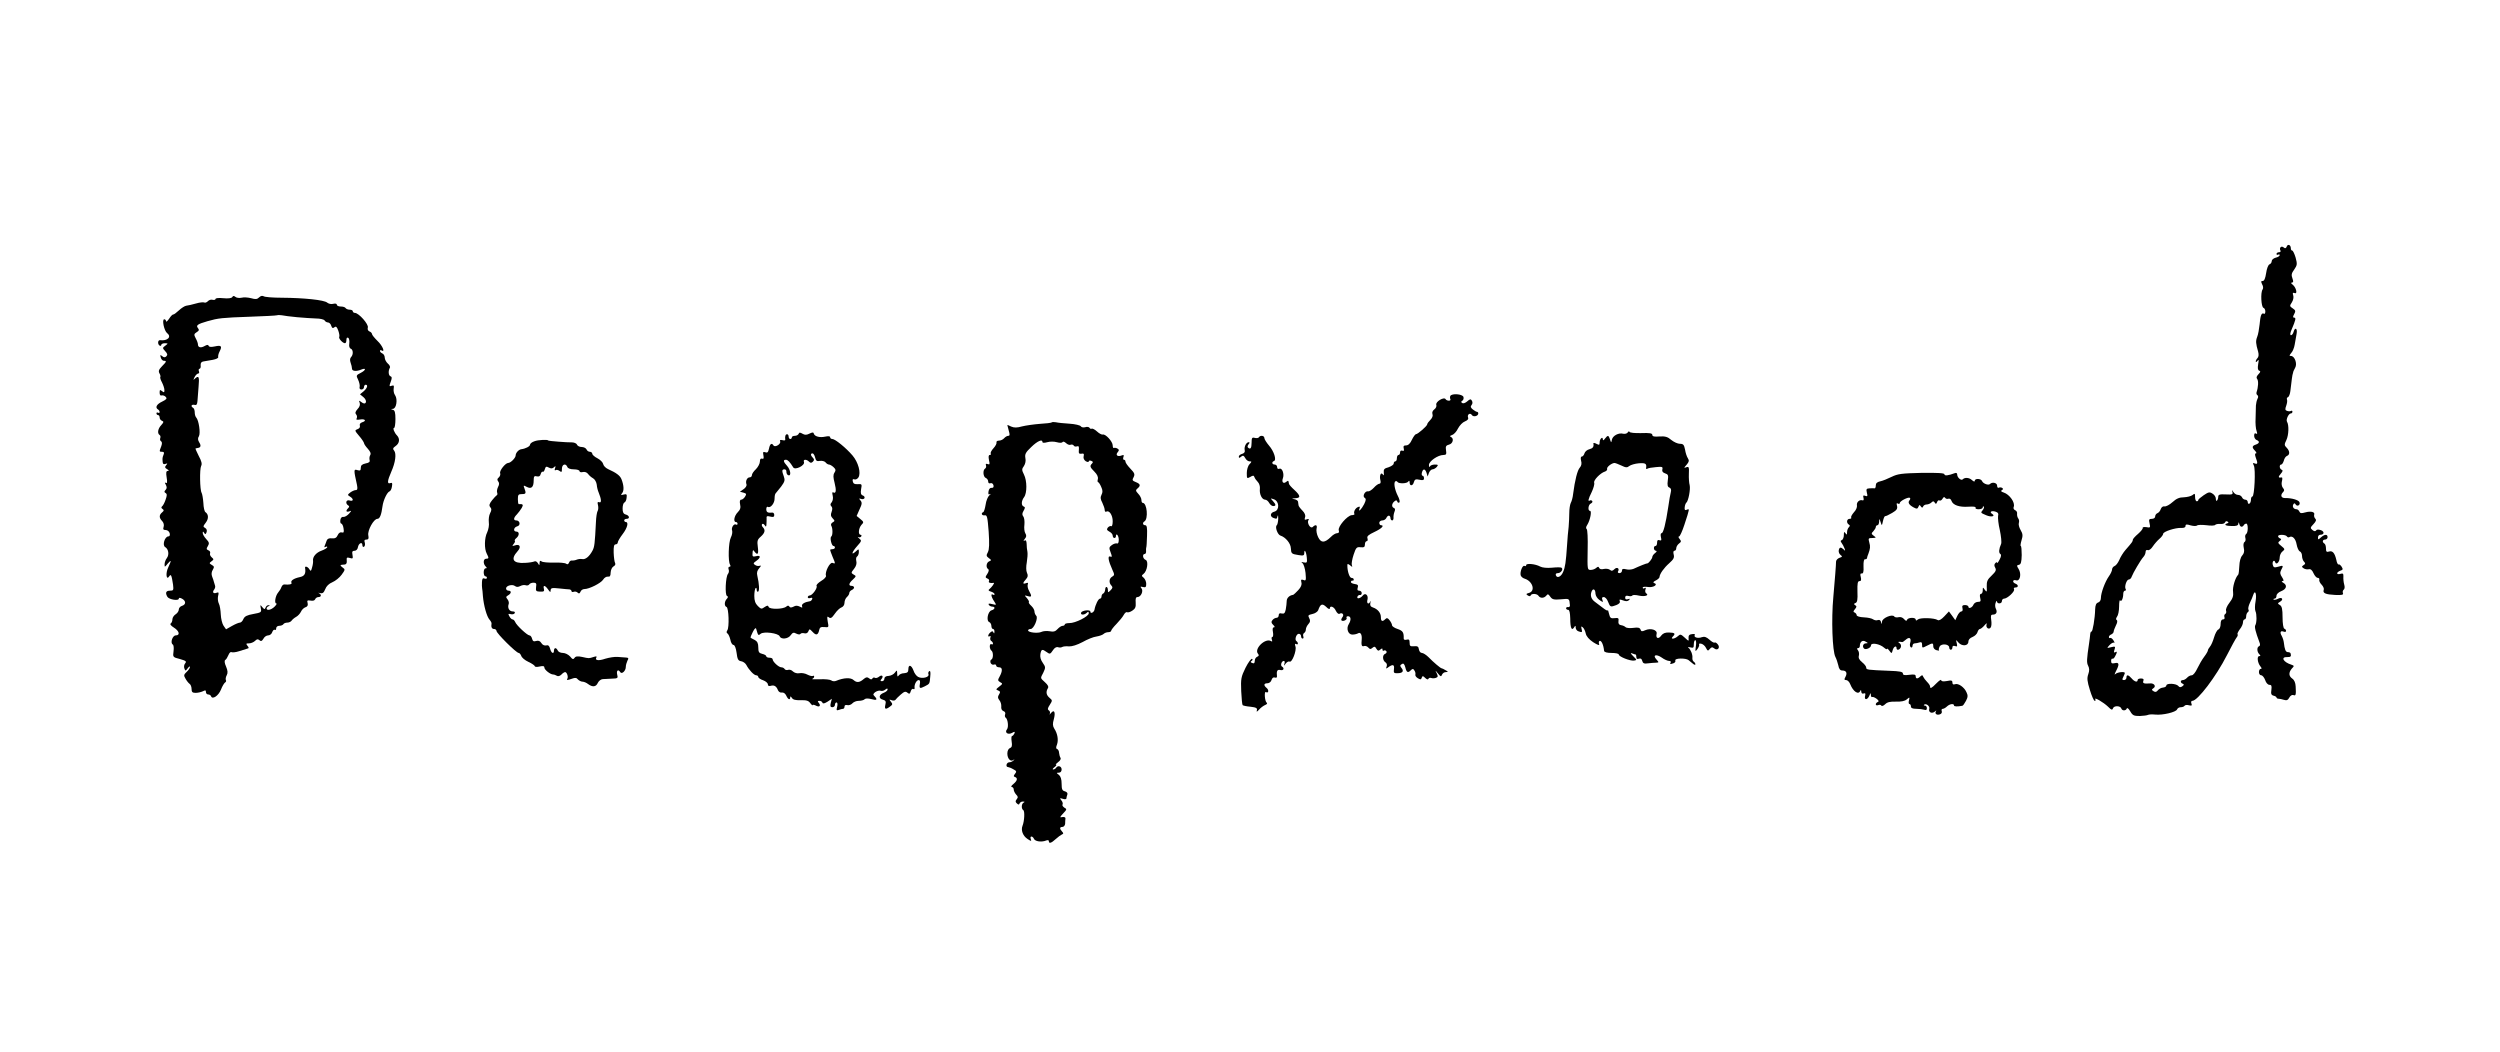 <?xml version="1.0" standalone="no"?>
<!DOCTYPE svg PUBLIC "-//W3C//DTD SVG 20010904//EN"
 "http://www.w3.org/TR/2001/REC-SVG-20010904/DTD/svg10.dtd">
<svg version="1.0" xmlns="http://www.w3.org/2000/svg"
 width="1566pt" height="659pt" viewBox="0 0 1566 659"
 preserveAspectRatio="xMidYMid meet">
<g transform="translate(0,659) scale(0.1,-0.1)"
fill="#000000" stroke="none">
<path d="M14324 5045 c-5 -11 -10 -13 -19 -5 -15 13 -30 -3 -20 -20 3 -5 -1
-10 -9 -10 -9 0 -16 -5 -16 -11 0 -5 5 -7 10 -4 6 3 10 2 10 -3 0 -6 -11 -13
-25 -16 -14 -4 -25 -13 -25 -22 0 -8 -6 -17 -14 -20 -8 -3 -17 -27 -21 -55 -5
-33 -12 -49 -21 -49 -12 0 -12 -4 -4 -21 7 -12 8 -25 3 -32 -14 -18 -9 -110 5
-115 7 -2 12 -13 12 -23 0 -11 -4 -18 -9 -14 -15 8 -22 -11 -27 -68 -3 -29 -9
-63 -15 -77 -10 -26 -9 -41 6 -93 5 -18 3 -33 -4 -40 -6 -6 -11 -16 -11 -21 0
-6 5 -4 11 4 8 11 9 6 4 -22 -4 -25 -2 -37 7 -40 9 -3 8 -9 -5 -22 -12 -13
-15 -22 -8 -30 9 -11 7 -51 -4 -83 -2 -7 0 -15 5 -18 6 -4 7 -13 1 -23 -5 -10
-9 -28 -10 -42 0 -14 -1 -50 -2 -80 -2 -30 1 -66 6 -79 6 -17 5 -22 -3 -17 -8
5 -12 0 -12 -14 0 -11 7 -23 15 -26 21 -8 19 -21 -5 -29 -24 -8 -25 -18 -4
-39 8 -9 11 -16 5 -16 -7 0 -7 -8 -1 -26 14 -36 12 -44 -6 -37 -13 5 -14 3 -6
-13 12 -22 4 -194 -9 -194 -5 0 -9 -9 -9 -19 0 -11 -4 -23 -10 -26 -5 -3 -10
1 -10 9 0 9 -7 16 -15 16 -9 0 -18 7 -21 15 -4 8 -14 15 -25 15 -10 0 -23 8
-29 18 -11 16 -11 16 -6 0 4 -15 -1 -17 -42 -15 -38 2 -47 -1 -47 -15 0 -9 -4
-20 -8 -24 -4 -4 -7 1 -7 12 0 11 -9 25 -21 32 -18 12 -25 10 -55 -10 -19 -13
-34 -26 -34 -30 0 -5 -4 -8 -10 -8 -5 0 -10 12 -10 26 0 23 -2 25 -16 13 -9
-7 -33 -13 -54 -14 -28 0 -47 -8 -71 -30 -19 -17 -41 -29 -51 -27 -9 2 -19 -5
-23 -17 -3 -10 -12 -22 -20 -25 -8 -3 -15 -12 -15 -21 0 -9 -9 -15 -21 -15
-17 0 -20 -4 -14 -29 6 -26 4 -28 -20 -23 -14 2 -25 0 -23 -5 2 -5 -12 -22
-29 -37 -18 -15 -33 -32 -33 -37 0 -11 -5 -17 -46 -64 -14 -16 -32 -45 -39
-63 -8 -18 -21 -35 -30 -38 -8 -3 -15 -13 -15 -21 0 -8 -9 -28 -20 -43 -24
-34 -50 -104 -50 -136 0 -13 -7 -25 -17 -28 -13 -4 -18 -17 -19 -43 -1 -56
-16 -143 -23 -139 -3 2 -7 -6 -8 -17 -1 -12 -4 -38 -7 -57 -15 -100 -16 -121
-6 -140 8 -16 9 -30 1 -53 -9 -25 -7 -44 10 -99 11 -37 25 -68 30 -68 6 0 8 4
4 9 -10 18 52 -19 79 -45 22 -22 27 -24 32 -10 7 17 46 16 52 -2 5 -16 29 -15
34 0 3 7 12 -1 22 -18 15 -26 23 -29 60 -29 23 1 46 4 51 7 6 3 26 4 45 2 47
-5 130 15 137 32 3 8 13 14 23 14 11 0 21 4 24 9 3 5 16 7 28 3 17 -4 20 -2
15 11 -4 10 -1 17 6 17 33 0 149 153 216 285 28 55 56 106 62 113 6 7 8 16 5
19 -3 3 4 17 14 31 11 13 20 33 20 43 0 11 5 19 10 19 6 0 10 9 10 19 0 11 5
23 10 26 6 4 8 11 4 17 -3 5 1 24 9 41 9 18 18 40 21 50 12 37 23 6 15 -39 -5
-25 -5 -53 -1 -62 9 -19 9 -73 -1 -89 -6 -9 2 -42 25 -103 7 -16 6 -26 -1 -28
-15 -5 -14 -35 1 -50 9 -9 9 -12 0 -12 -16 0 -11 -42 7 -64 9 -11 10 -16 2
-16 -6 0 -11 -9 -11 -20 0 -11 6 -20 14 -20 8 0 19 -14 25 -30 5 -17 17 -30
27 -30 13 0 15 -7 12 -31 -4 -25 -1 -33 14 -37 10 -2 18 -8 18 -11 0 -4 6 -8
13 -8 6 0 22 -3 34 -7 16 -5 25 -2 33 14 7 13 18 19 26 16 15 -6 17 1 14 54
-1 22 -8 40 -21 49 -23 16 -24 38 -3 63 16 16 15 18 -2 24 -52 16 -70 50 -26
48 21 -1 26 5 20 24 -2 4 -9 7 -17 7 -14 0 -20 17 -25 60 -1 11 -7 30 -13 41
-14 24 -8 35 13 27 8 -3 14 -1 14 5 0 6 -5 12 -11 14 -6 2 -11 32 -11 71 0 51
-4 70 -17 77 -15 9 -15 11 2 21 24 14 11 32 -14 18 -12 -6 -23 -8 -27 -5 -3 3
0 6 6 6 7 0 12 8 12 18 0 10 12 22 30 29 33 13 39 37 13 52 -11 6 -13 11 -5
11 9 0 8 6 -3 24 -13 19 -14 29 -6 45 16 29 14 31 -18 21 -24 -7 -30 -5 -34
11 -6 21 9 37 15 17 7 -20 28 2 28 29 0 14 8 32 18 39 16 13 15 15 -8 34 -21
17 -23 21 -10 31 11 8 12 12 3 16 -7 2 -13 9 -13 14 0 12 47 11 55 -1 4 -6 10
-8 15 -5 19 12 40 -9 46 -45 4 -22 13 -41 20 -44 8 -3 14 -16 14 -29 0 -13 6
-29 12 -35 10 -10 10 -15 -2 -22 -13 -9 -13 -11 0 -20 8 -6 23 -8 32 -6 12 3
22 -6 30 -25 7 -16 19 -29 26 -29 8 0 12 -5 10 -12 -2 -6 4 -20 15 -31 10 -10
16 -25 13 -32 -8 -21 12 -29 72 -32 43 -2 53 1 48 12 -3 8 0 17 5 21 6 4 8 17
3 33 -4 14 -6 36 -5 49 1 19 -3 22 -19 17 -11 -3 -20 -2 -20 4 0 5 9 12 20 16
16 5 18 9 8 25 -7 10 -15 17 -19 14 -4 -2 -11 10 -14 28 -10 44 -24 60 -46 53
-15 -5 -19 -1 -19 19 0 14 -4 28 -10 31 -15 9 -12 25 5 25 8 0 15 7 15 15 0
20 -19 19 -42 -2 -17 -15 -18 -15 -18 0 0 10 6 17 14 17 26 0 28 20 4 29 -15
5 -25 5 -30 -2 -4 -7 -12 -6 -23 3 -14 12 -14 15 7 37 16 17 19 26 11 34 -6 6
-9 17 -7 24 7 18 -20 25 -56 15 -24 -7 -32 -6 -37 6 -3 7 -11 14 -18 14 -18 0
-28 17 -19 31 5 8 9 8 14 -1 10 -16 31 -4 24 14 -5 14 -50 27 -91 26 -25 0
-30 19 -11 38 8 8 8 15 -2 26 -7 9 -10 26 -6 41 4 14 3 25 -1 24 -22 -4 -24 3
-7 22 14 16 15 23 7 26 -15 5 -17 33 -3 33 5 0 12 11 16 24 3 14 12 27 20 30
19 7 18 31 -2 51 -15 15 -16 20 -2 48 15 32 17 94 4 115 -8 13 10 52 24 52 6
0 10 5 10 11 0 5 -4 8 -9 5 -5 -4 -16 -3 -25 0 -12 4 -13 11 -5 32 5 14 8 31
5 38 -3 7 0 14 6 16 6 2 13 20 15 38 9 78 12 95 13 100 1 3 3 10 4 15 0 6 7
20 13 31 15 25 -3 74 -26 74 -12 0 -11 3 1 18 9 9 19 33 22 52 3 19 9 50 12
68 7 35 -10 46 -19 12 -3 -11 -10 -20 -16 -20 -7 0 -6 13 5 38 24 56 28 72 15
72 -9 0 -9 6 0 22 10 19 9 24 -9 36 -20 13 -20 16 -6 37 9 14 13 33 9 44 -5
16 -3 19 9 15 20 -8 9 36 -13 53 -10 8 -12 12 -4 13 9 0 10 7 3 26 -8 21 -6
32 11 55 19 28 20 34 9 75 -7 24 -17 44 -21 44 -5 0 -9 6 -9 14 0 22 -19 30
-26 11z m-372 -1733 c-25 -8 -11 -17 28 -17 29 -1 40 3 41 15 1 11 2 11 6 -2
5 -20 18 -23 28 -8 3 6 10 10 16 10 12 0 12 -57 -1 -65 -6 -4 -8 -15 -5 -25 3
-10 1 -21 -5 -25 -7 -4 -9 -19 -5 -37 5 -20 2 -35 -10 -48 -10 -11 -17 -37
-18 -67 -1 -26 -4 -50 -7 -53 -18 -17 -37 -80 -32 -108 3 -24 -2 -41 -23 -68
-15 -19 -24 -41 -21 -49 3 -8 1 -17 -5 -21 -6 -3 -8 -12 -5 -20 3 -8 -1 -14
-9 -14 -10 0 -15 -10 -15 -29 0 -16 -6 -31 -14 -34 -8 -3 -20 -25 -27 -49 -7
-24 -18 -50 -26 -59 -7 -8 -13 -19 -13 -24 0 -4 -10 -22 -23 -39 -13 -17 -32
-50 -43 -73 -11 -24 -26 -43 -35 -43 -9 0 -22 -7 -29 -15 -7 -8 -19 -15 -26
-15 -17 0 -18 -17 -1 -23 9 -4 8 -8 -3 -16 -11 -8 -18 -7 -25 2 -13 16 -75 19
-75 3 0 -6 -9 -12 -21 -13 -12 -1 -26 -9 -32 -17 -9 -11 -16 -13 -27 -6 -13 8
-13 11 -1 19 19 12 4 33 -22 30 -38 -3 -47 1 -41 16 4 10 0 15 -15 15 -12 0
-21 -4 -21 -10 0 -16 -19 -11 -37 10 -21 24 -33 26 -33 5 0 -8 -7 -15 -15 -15
-12 0 -13 4 -5 19 5 11 10 22 10 25 0 11 -46 6 -59 -6 -7 -8 -6 -1 3 17 23 43
21 58 -7 51 -18 -4 -23 -1 -23 14 0 10 4 16 8 14 4 -3 12 4 17 15 14 25 14 34
0 25 -8 -4 -9 1 -4 16 7 21 5 22 -21 16 -28 -7 -28 -7 -10 13 10 11 23 18 28
15 5 -3 4 3 -3 14 -7 12 -17 18 -21 16 -4 -3 -8 0 -8 6 0 6 7 13 15 16 8 4 15
11 15 18 0 6 7 23 14 38 9 17 11 30 5 34 -6 3 -5 11 2 21 7 8 13 37 13 64 0
27 3 44 7 38 7 -12 19 12 19 42 0 10 5 19 11 19 5 0 8 4 4 10 -9 15 6 60 20
60 7 0 15 8 18 18 8 22 55 103 73 123 8 8 14 23 14 32 0 10 6 14 14 11 7 -3
21 7 31 23 10 15 29 37 42 48 13 11 23 25 23 31 0 14 77 39 113 37 17 -1 27 3
27 12 0 11 7 12 32 4 18 -5 36 -5 40 -1 5 5 31 5 59 2 27 -4 52 -3 55 2 3 4
17 7 31 6 15 -2 28 3 31 10 2 7 9 9 15 5 8 -5 8 -8 -1 -11z"/>
<path d="M1455 4729 c-5 -7 -25 -10 -56 -7 -28 3 -49 1 -49 -5 0 -5 -8 -7 -18
-5 -10 3 -23 -1 -30 -9 -7 -7 -17 -11 -22 -8 -5 3 -29 1 -52 -6 -24 -7 -51
-13 -61 -14 -9 -1 -30 -14 -46 -29 -16 -15 -32 -27 -36 -26 -4 1 -16 -11 -26
-27 -10 -15 -19 -22 -19 -15 0 6 -5 12 -11 12 -16 0 -1 -72 18 -87 30 -23 2
-50 -44 -44 -15 2 -17 -25 -3 -34 6 -3 10 -1 10 4 0 6 10 11 23 11 21 -1 21
-1 3 -15 -19 -14 -19 -15 -1 -35 14 -15 16 -23 7 -32 -8 -8 -15 -8 -26 1 -12
10 -14 9 -9 -8 3 -12 12 -21 19 -21 19 0 18 -5 -11 -34 -20 -21 -24 -30 -16
-45 6 -10 8 -21 5 -23 -2 -3 2 -18 11 -34 8 -16 15 -37 15 -48 0 -15 -3 -16
-15 -6 -13 10 -15 9 -15 -10 0 -14 5 -20 13 -17 6 2 18 -1 25 -9 10 -11 5 -16
-23 -30 -34 -16 -45 -37 -25 -49 6 -3 10 -11 10 -16 0 -6 -4 -7 -10 -4 -5 3
-10 1 -10 -4 0 -6 5 -11 10 -11 6 0 10 -7 10 -15 0 -9 7 -18 15 -21 12 -5 11
-9 -5 -27 -21 -22 -26 -52 -10 -62 5 -3 7 -12 4 -19 -3 -8 -1 -17 5 -20 7 -5
7 -15 1 -32 -13 -33 -13 -34 6 -34 11 0 14 -5 9 -17 -8 -21 -8 -22 -6 -47 1
-12 6 -16 17 -12 14 5 15 4 5 -8 -10 -11 -8 -17 6 -25 12 -7 13 -10 4 -11 -10
0 -12 -10 -7 -41 5 -29 3 -38 -5 -34 -8 6 -8 2 0 -12 7 -14 7 -23 -2 -32 -9
-9 -9 -14 0 -19 10 -6 10 -15 0 -43 -6 -18 -16 -37 -22 -41 -6 -5 -5 -11 3
-16 10 -7 10 -11 -3 -22 -19 -16 -19 -34 1 -54 9 -10 13 -24 9 -36 -5 -15 -2
-20 13 -20 11 0 22 -9 25 -20 3 -12 0 -20 -8 -20 -23 0 -40 -56 -20 -67 21
-13 26 -48 10 -69 -8 -10 -14 -28 -14 -39 0 -19 1 -19 19 4 24 28 25 22 4 -23
-18 -36 -12 -85 6 -56 11 17 15 7 24 -52 4 -35 3 -38 -20 -38 -25 0 -30 -14
-15 -39 11 -17 71 -26 71 -11 0 7 7 7 20 0 26 -14 26 -37 0 -45 -11 -3 -20
-14 -20 -23 0 -10 -9 -23 -20 -30 -11 -7 -20 -21 -20 -31 0 -11 -5 -23 -11
-27 -6 -3 2 -14 20 -25 34 -21 41 -49 12 -49 -20 0 -36 -46 -19 -57 6 -3 8
-22 5 -43 -5 -36 -4 -37 40 -48 38 -11 43 -15 33 -27 -7 -8 -9 -23 -5 -32 6
-17 7 -17 21 1 8 11 14 15 14 8 0 -6 -9 -20 -21 -31 -18 -17 -19 -22 -7 -42 7
-13 19 -28 25 -32 7 -4 13 -19 13 -32 0 -20 5 -25 26 -25 14 0 34 5 45 10 15
8 19 7 19 -5 0 -8 6 -15 14 -15 8 0 16 -5 18 -11 8 -23 46 2 62 41 8 21 20 41
26 45 6 3 8 10 5 15 -3 5 -1 19 5 30 8 14 7 29 -4 55 -10 22 -11 37 -5 41 6 3
14 17 20 31 5 13 13 21 19 18 6 -3 27 -1 48 6 20 6 43 13 51 16 11 2 11 6 1
18 -10 13 -9 15 9 15 13 0 29 7 38 15 11 12 19 13 28 5 10 -9 16 -6 25 9 6 12
19 21 30 21 10 0 22 9 25 20 4 11 11 18 16 15 5 -4 9 1 9 9 0 9 8 16 19 16 11
0 23 5 26 10 3 6 15 10 25 10 10 0 23 6 27 13 4 6 17 17 28 23 11 6 24 20 30
32 5 12 18 25 28 28 13 4 17 12 14 26 -5 17 -2 19 18 16 14 -3 26 0 29 8 3 8
12 14 21 14 18 0 20 16 3 24 -7 3 -4 4 7 1 16 -4 23 2 32 24 7 19 23 35 45 44
19 8 45 29 58 47 23 32 23 33 5 46 -18 14 -17 16 15 18 9 1 14 10 12 24 -2 20
1 22 19 17 19 -6 21 -4 17 19 -4 20 -1 26 13 26 10 0 19 9 21 22 4 25 28 37
28 13 0 -9 5 -13 10 -10 6 4 8 15 5 26 -5 14 -2 19 10 19 13 0 16 6 12 27 -6
30 34 103 57 103 15 0 25 25 32 79 5 38 29 88 44 93 6 2 13 15 15 30 4 22 2
26 -10 22 -21 -8 -19 14 6 71 26 58 33 113 18 132 -10 11 -8 17 9 29 25 17 28
46 9 66 -17 17 -29 48 -18 48 4 0 8 25 8 55 0 41 -4 55 -16 58 -14 4 -14 5 0
6 22 1 31 60 14 85 -8 10 -11 29 -9 42 3 18 1 22 -11 18 -18 -7 -18 -4 -6 29
7 19 6 27 -3 30 -13 5 -15 34 -4 53 4 6 -2 18 -13 27 -10 9 -19 26 -19 37 0
11 -7 23 -15 26 -8 4 -15 10 -15 16 0 5 5 6 10 3 25 -16 6 30 -25 59 -19 19
-35 38 -35 44 0 5 -7 13 -16 16 -9 4 -13 13 -10 24 7 20 -57 92 -81 92 -7 0
-13 5 -13 10 0 6 -9 10 -19 10 -11 0 -23 5 -26 10 -3 6 -17 10 -31 10 -13 0
-24 5 -24 11 0 7 -9 9 -22 6 -13 -4 -29 0 -38 7 -18 17 -146 30 -285 31 -55 0
-106 4 -113 9 -9 5 -19 3 -29 -7 -12 -12 -23 -13 -50 -5 -20 5 -46 7 -60 3
-14 -3 -31 -1 -38 5 -10 8 -15 8 -20 -1z m406 -126 c41 -4 94 -7 119 -8 25 0
49 -6 53 -12 4 -7 14 -13 22 -13 7 0 17 -9 20 -21 5 -15 10 -17 20 -9 10 8 15
3 24 -21 6 -17 9 -35 6 -39 -6 -10 22 -40 36 -40 5 0 9 9 9 21 0 12 4 17 11
13 6 -3 9 -19 7 -35 -3 -17 1 -30 9 -33 16 -6 17 -38 2 -53 -7 -7 -8 -20 -3
-34 5 -13 9 -31 9 -39 0 -15 28 -18 58 -5 32 13 30 -3 -2 -20 -30 -15 -31 -17
-18 -43 7 -15 12 -35 10 -44 -3 -11 1 -18 11 -18 9 0 16 7 16 15 0 8 5 15 10
15 17 0 11 -21 -12 -41 l-23 -19 22 -18 c28 -24 15 -54 -13 -31 -16 12 -17 12
-11 -4 4 -12 0 -26 -13 -39 -14 -16 -17 -25 -9 -34 6 -7 7 -18 3 -25 -5 -8 1
-10 20 -7 32 6 45 -8 15 -17 -12 -4 -18 -12 -15 -21 3 -9 -2 -18 -14 -22 -19
-7 -19 -9 9 -42 17 -19 30 -40 31 -45 0 -6 11 -22 24 -36 16 -18 21 -30 15
-40 -5 -8 -6 -21 -4 -30 4 -12 -3 -18 -25 -22 -22 -5 -30 -12 -30 -27 0 -17
-4 -20 -21 -15 -24 8 -24 3 -3 -92 5 -25 3 -33 -8 -33 -8 0 -23 -7 -34 -15
-18 -14 -18 -16 -1 -26 23 -14 22 -32 -3 -24 -22 7 -29 -18 -9 -31 8 -4 8 -9
0 -17 -17 -17 -13 -27 7 -20 15 6 15 4 -2 -15 -11 -12 -26 -21 -35 -20 -10 2
-17 -6 -19 -19 -2 -13 1 -23 6 -23 5 0 12 -14 14 -30 4 -24 1 -29 -11 -25 -10
3 -20 -4 -26 -18 -7 -16 -17 -21 -36 -19 -18 2 -29 -3 -33 -15 -3 -10 -9 -24
-12 -32 -4 -9 -2 -11 5 -7 6 4 11 3 11 -1 0 -5 -16 -15 -35 -22 -35 -12 -58
-40 -54 -64 1 -6 -1 -25 -6 -41 -6 -24 -9 -26 -17 -12 -9 16 -29 23 -27 9 6
-36 -3 -52 -33 -58 -38 -8 -60 -23 -52 -36 5 -9 -16 -13 -44 -10 -7 1 -15 -6
-19 -16 -3 -10 -13 -26 -21 -35 -17 -20 -25 -68 -11 -68 5 0 0 -9 -11 -20 -21
-21 -50 -27 -50 -11 0 5 6 12 13 14 9 4 9 6 -1 6 -7 1 -15 -6 -18 -14 -6 -14
-8 -13 -21 2 -13 17 -14 16 -9 -8 5 -24 2 -26 -47 -35 -39 -7 -54 -14 -62 -31
-5 -13 -15 -23 -22 -23 -7 0 -29 -9 -50 -21 l-37 -21 -16 23 c-8 12 -16 44
-17 70 -1 26 -6 57 -12 68 -6 11 -8 33 -5 47 6 22 4 26 -9 21 -20 -8 -29 3
-16 19 6 8 9 19 6 26 -2 7 -6 18 -7 23 -1 6 -6 20 -11 33 -6 15 -4 30 4 43 10
17 9 22 -6 30 -17 10 -17 12 -2 23 15 11 15 13 1 25 -8 7 -13 18 -10 25 3 8
-2 16 -11 19 -13 6 -13 10 -3 26 10 17 9 24 -10 44 -12 13 -22 30 -22 38 0 11
2 12 9 1 6 -11 10 -10 15 4 4 11 1 21 -9 27 -14 7 -13 11 4 33 19 25 18 52 -2
66 -6 3 -12 29 -13 58 -2 28 -7 56 -11 63 -11 18 -13 148 -3 168 7 12 3 30
-15 63 -13 25 -22 47 -20 47 3 1 9 2 14 3 19 2 22 15 9 35 -9 15 -10 26 -2 38
11 18 0 100 -17 118 -5 5 -9 19 -9 31 0 13 -4 26 -10 29 -17 10 -11 23 8 19
13 -4 17 2 19 23 1 15 4 56 7 91 6 63 1 72 -23 50 -11 -11 -11 -9 -2 10 6 12
17 22 22 22 6 0 9 7 5 15 -3 8 -1 15 4 15 5 0 9 10 7 21 -1 15 4 23 18 25 11
2 37 7 58 10 21 4 36 11 34 17 -2 6 2 23 9 36 17 33 10 40 -30 31 -24 -5 -36
-4 -39 4 -3 8 -10 7 -26 -2 -23 -13 -41 -9 -41 11 0 7 -6 24 -14 38 -12 23
-11 27 6 38 15 9 17 15 8 26 -14 17 -2 25 60 43 67 19 91 22 265 28 88 3 165
7 170 9 6 2 20 2 31 0 12 -3 55 -8 95 -12z"/>
<path d="M9085 4110 c-3 -5 -3 -14 0 -20 3 -5 -1 -10 -9 -10 -8 0 -18 4 -21
10 -10 16 -65 -17 -58 -36 3 -8 -2 -21 -12 -28 -11 -8 -16 -20 -12 -30 4 -10
-1 -24 -13 -36 -11 -11 -20 -23 -20 -28 0 -10 -59 -62 -71 -62 -4 0 -16 -16
-25 -35 -10 -23 -23 -35 -36 -35 -15 0 -19 -5 -15 -19 3 -14 1 -18 -9 -14 -8
3 -14 -1 -14 -11 0 -9 -4 -16 -10 -16 -5 0 -10 -9 -10 -20 0 -11 -4 -20 -10
-20 -5 0 -10 -6 -10 -14 0 -7 -15 -17 -32 -23 -27 -7 -32 -13 -30 -33 2 -18 0
-21 -6 -12 -12 18 -23 -8 -15 -37 3 -12 1 -21 -6 -21 -7 0 -23 -11 -35 -25
-13 -14 -29 -24 -36 -23 -19 5 -38 -31 -22 -40 10 -7 9 -15 -3 -40 -17 -33
-39 -55 -29 -27 4 11 2 14 -9 9 -17 -6 -30 -31 -23 -43 3 -4 -5 -8 -17 -8 -28
-3 -88 -72 -81 -95 4 -12 0 -18 -11 -18 -9 0 -27 -11 -39 -24 -39 -38 -61 -38
-79 -1 -9 18 -13 42 -10 54 6 23 -6 28 -24 10 -14 -14 -38 25 -27 43 5 8 2 9
-10 5 -14 -5 -16 -3 -11 13 4 12 -2 27 -17 42 -13 13 -24 28 -24 33 -1 6 -2
15 -3 22 0 6 -11 14 -23 16 -20 4 -19 4 5 6 36 1 34 16 -5 52 -18 16 -34 34
-34 39 -3 21 -4 22 -18 11 -17 -14 -29 0 -20 23 10 26 -4 66 -21 60 -9 -4 -15
0 -15 10 0 9 -7 16 -15 16 -17 0 -21 16 -5 22 18 6 0 62 -31 97 -16 19 -29 40
-29 47 0 16 -26 19 -34 5 -3 -5 -15 -7 -26 -4 -17 5 -20 0 -20 -31 0 -34 -8
-44 -23 -29 -4 3 -2 12 4 20 8 9 8 13 1 13 -16 0 -30 -30 -25 -50 3 -11 -3
-19 -16 -23 -12 -3 -21 -11 -21 -17 0 -10 3 -10 14 -1 12 10 17 8 26 -8 6 -12
18 -21 27 -21 15 0 15 -2 0 -18 -10 -10 -17 -35 -17 -55 0 -35 1 -36 21 -25
18 11 23 11 27 -1 2 -7 12 -21 21 -30 9 -9 15 -28 13 -43 -4 -33 13 -68 33
-68 8 0 19 -9 25 -20 6 -11 17 -20 25 -20 19 0 19 9 -2 32 -16 18 -16 18 8 10
33 -13 35 -68 2 -77 -26 -6 -30 -30 -7 -39 22 -8 22 -8 27 12 3 9 4 1 4 -18
-1 -19 -5 -37 -9 -40 -13 -10 5 -60 23 -65 32 -10 64 -49 65 -79 2 -34 4 -36
48 -43 30 -5 36 -3 36 12 0 31 13 8 16 -29 3 -30 1 -33 -19 -29 -16 4 -18 2
-8 -5 7 -5 16 -33 19 -61 4 -46 3 -51 -13 -44 -15 5 -17 2 -13 -15 4 -14 -2
-30 -20 -49 -14 -15 -28 -28 -31 -29 -24 -3 -41 -20 -41 -39 0 -12 -3 -36 -6
-53 -5 -23 -10 -28 -25 -25 -13 4 -19 0 -19 -11 0 -9 -6 -16 -14 -16 -7 0 -19
-6 -25 -14 -9 -11 -8 -18 4 -30 11 -10 12 -16 4 -16 -7 0 -9 -10 -5 -30 3 -16
1 -30 -4 -30 -5 0 -6 -7 -3 -17 4 -11 3 -14 -5 -9 -35 22 -108 -48 -82 -79 8
-9 6 -14 -5 -19 -8 -3 -15 -14 -15 -25 0 -15 -5 -19 -16 -14 -11 4 -12 8 -4
13 7 4 8 10 3 13 -5 3 -24 -22 -41 -56 -28 -57 -30 -69 -27 -146 2 -45 6 -85
9 -88 3 -3 25 -8 50 -10 35 -4 43 -9 39 -22 -3 -12 0 -11 14 4 10 12 27 24 38
29 11 4 15 10 10 14 -13 9 -17 75 -5 67 16 -10 20 12 5 25 -21 17 -19 30 4 30
11 0 23 9 26 21 4 13 12 18 21 15 8 -3 14 0 13 7 -4 34 2 45 21 40 20 -5 28
11 10 22 -11 7 -2 35 12 35 6 0 7 -8 4 -17 -5 -16 -4 -16 8 1 8 10 19 15 24
12 15 -9 45 69 37 94 -5 15 -4 20 4 16 6 -4 11 -3 11 3 0 5 -4 12 -9 15 -13 9
-1 46 15 46 8 0 14 -7 14 -15 0 -8 4 -15 10 -15 5 0 7 6 4 14 -3 8 -1 17 5 21
6 3 11 13 11 22 0 9 7 24 16 34 12 13 13 22 5 37 -9 17 -7 20 20 26 16 3 32
14 36 23 14 40 25 45 50 22 12 -13 23 -17 23 -11 0 22 27 12 38 -14 7 -14 17
-22 22 -19 18 11 32 -5 19 -21 -6 -8 -9 -17 -6 -20 10 -10 39 5 32 16 -3 5 1
10 9 10 19 0 21 -23 5 -49 -18 -28 -4 -67 23 -66 13 0 28 4 35 8 15 9 25 -7
23 -36 -4 -39 0 -49 14 -44 8 3 20 -1 27 -9 9 -11 15 -12 26 -2 12 10 17 9 25
-6 8 -13 13 -15 24 -5 11 9 14 9 14 0 0 -7 4 -10 9 -6 5 3 12 1 16 -5 3 -6 -1
-13 -9 -16 -18 -7 -16 -42 4 -54 7 -5 10 -15 6 -25 -5 -13 -3 -15 6 -8 31 24
44 22 40 -7 -3 -24 -1 -28 22 -27 32 0 42 13 25 33 -10 13 -10 17 2 24 10 7
16 2 22 -20 8 -33 16 -37 35 -18 10 10 15 10 22 -2 6 -8 8 -20 6 -26 -2 -6 5
-16 15 -22 16 -10 21 -10 25 3 5 13 8 12 22 -2 10 -9 17 -12 20 -5 2 6 10 8
18 5 8 -3 21 -2 29 1 13 5 14 10 5 28 -11 22 -11 22 8 -1 16 -20 20 -21 25 -7
4 9 14 16 24 16 16 1 16 2 -2 12 -11 7 -22 12 -25 12 -7 1 -50 37 -81 69 -15
15 -34 27 -42 27 -9 0 -17 10 -19 23 -2 17 -9 21 -30 19 -24 -2 -28 1 -28 22
0 19 -4 23 -19 19 -12 -3 -19 0 -18 9 1 37 -6 47 -38 58 -19 6 -35 17 -35 23
0 7 -7 21 -15 31 -12 16 -18 17 -27 8 -19 -19 -28 -14 -28 12 0 27 -20 51 -50
61 -15 5 -19 13 -16 28 3 12 3 16 0 10 -10 -23 -25 -14 -18 11 7 28 -14 46
-30 25 -14 -18 -39 -23 -33 -7 2 7 10 12 16 11 6 -2 11 4 11 12 0 8 -7 15 -16
15 -11 0 -13 6 -9 19 5 16 0 20 -20 23 -14 2 -24 8 -23 13 2 6 6 9 10 8 5 -2
8 2 8 7 0 6 -6 10 -14 10 -12 0 -26 40 -26 77 0 13 2 13 17 2 14 -12 16 -12
11 1 -3 8 2 38 11 65 15 45 19 50 44 47 21 -2 27 1 27 18 0 11 5 20 11 20 6 0
8 8 5 18 -5 13 6 22 44 40 45 21 65 42 40 42 -5 0 -10 7 -10 15 0 8 9 15 19
15 10 0 21 7 25 15 3 8 10 15 16 15 5 0 10 -7 10 -15 0 -8 5 -15 11 -15 5 0 9
8 8 18 -1 9 2 26 6 36 6 13 4 21 -3 24 -16 5 -15 27 2 41 11 9 15 9 19 -1 2
-7 8 -9 13 -5 4 4 0 23 -10 41 -19 37 -28 84 -15 91 4 3 10 1 13 -4 8 -12 60
-11 68 3 5 7 8 5 8 -6 0 -25 21 -23 27 3 5 16 11 19 34 14 22 -5 29 -3 29 9 0
9 -4 16 -9 16 -5 0 -7 9 -4 20 7 26 20 25 29 -2 l7 -23 8 23 c5 12 15 22 22
22 8 0 20 7 27 15 11 13 8 15 -13 15 -14 0 -28 -6 -30 -12 -3 -7 -6 -3 -6 9
-1 23 56 63 91 63 17 0 20 5 16 29 -4 25 0 31 19 36 25 6 32 40 11 48 -8 4 -5
8 8 12 12 4 28 22 37 41 10 19 29 39 43 44 17 7 24 15 20 25 -7 19 14 32 24
15 9 -14 40 -7 40 10 0 5 -3 10 -7 10 -5 0 -17 7 -27 15 -14 11 -16 18 -8 28
7 8 7 18 2 27 -7 12 -12 11 -29 -4 -11 -10 -25 -15 -31 -11 -9 6 -9 9 0 15 7
4 10 15 7 24 -7 18 -72 23 -82 6z"/>
<path d="M6588 3944 c-3 -3 -37 -7 -74 -9 -38 -3 -88 -10 -112 -16 -32 -9 -49
-9 -68 -1 -13 7 -24 11 -24 9 0 -1 4 -17 9 -35 7 -24 7 -32 -3 -32 -8 0 -19
-7 -26 -15 -7 -8 -21 -15 -32 -15 -11 0 -18 -5 -16 -12 2 -6 -6 -22 -19 -36
-12 -13 -20 -28 -17 -33 3 -5 0 -9 -6 -9 -8 0 -9 -11 -5 -32 6 -26 5 -30 -8
-25 -11 4 -14 1 -11 -7 3 -8 1 -17 -5 -21 -16 -9 -13 -52 4 -59 8 -3 15 -13
15 -22 0 -10 6 -14 14 -11 8 3 16 -2 19 -12 3 -12 -1 -18 -12 -17 -10 1 -17
-8 -19 -23 -3 -17 0 -21 10 -16 7 3 5 0 -5 -8 -9 -8 -20 -34 -23 -58 -4 -24
-10 -45 -15 -47 -16 -6 -9 -23 9 -20 15 3 18 -10 25 -102 5 -77 4 -111 -5
-129 -11 -20 -10 -25 6 -37 17 -12 17 -14 3 -20 -19 -7 -23 -39 -7 -49 6 -4 4
-15 -5 -29 -14 -21 -14 -24 0 -30 9 -3 13 -10 10 -16 -6 -9 8 -15 29 -11 10 2
-12 -28 -29 -42 -6 -4 0 -10 13 -13 12 -4 22 -11 22 -16 0 -5 -4 -6 -10 -3
-15 10 -12 -13 7 -41 16 -25 16 -25 -12 -18 -20 5 -26 4 -21 -5 4 -6 14 -11
22 -11 20 0 17 -17 -5 -23 -23 -6 -35 -66 -14 -74 7 -3 13 -14 13 -24 0 -10 5
-19 10 -19 6 0 10 -8 9 -17 0 -12 -2 -13 -6 -5 -4 10 -8 10 -19 1 -16 -13 -19
-33 -4 -24 5 3 7 0 4 -8 -3 -8 -1 -18 5 -22 6 -3 11 -11 11 -16 0 -6 -4 -7
-10 -4 -5 3 -10 -3 -10 -14 0 -11 5 -23 10 -26 13 -8 13 -52 -1 -57 -5 -2 -7
-11 -4 -20 4 -9 13 -14 21 -11 8 3 14 0 14 -6 0 -6 8 -11 19 -11 21 0 22 -23
2 -59 -12 -21 -11 -25 4 -34 17 -9 16 -11 -6 -28 -21 -16 -22 -19 -7 -24 14
-6 15 -10 6 -25 -9 -14 -9 -22 2 -36 8 -9 13 -27 12 -39 -2 -14 3 -25 13 -29
10 -3 15 -12 11 -21 -3 -8 -1 -17 3 -20 14 -8 20 -59 9 -73 -17 -20 5 -37 31
-23 17 10 20 9 15 -4 -4 -8 -10 -15 -14 -15 -5 0 -6 -16 -3 -35 4 -26 2 -36
-11 -41 -9 -4 -16 -17 -16 -34 0 -33 21 -54 38 -40 9 7 9 7 2 -2 -6 -7 -18
-13 -28 -13 -18 0 -25 -30 -7 -30 6 -1 20 -6 33 -14 20 -10 21 -15 10 -28 -10
-13 -10 -17 0 -20 18 -7 15 -23 -10 -44 -13 -10 -17 -18 -10 -19 6 0 12 -7 12
-16 0 -8 7 -22 15 -31 12 -12 13 -18 4 -29 -10 -12 -9 -18 1 -27 10 -9 13 -9
17 1 3 6 12 12 21 11 11 0 12 -2 5 -6 -15 -6 -17 -39 -3 -48 10 -6 7 -68 -5
-98 -11 -27 2 -63 31 -82 24 -16 26 -16 21 -1 -4 9 -2 16 4 16 5 0 12 -6 15
-13 6 -18 48 -24 77 -12 10 4 17 3 17 -4 0 -17 15 -13 43 13 14 13 32 26 39
29 10 4 11 7 1 18 -17 18 -16 29 2 29 8 0 16 9 17 20 0 11 1 26 2 33 1 7 -8
11 -19 9 -18 -4 -18 -2 5 23 23 24 24 27 7 36 -9 6 -15 15 -11 20 3 5 0 17 -8
26 -11 14 -10 15 10 9 12 -4 22 -3 22 3 0 5 3 16 6 24 3 9 -3 16 -15 20 -17 4
-21 13 -21 47 0 29 -6 47 -17 56 -17 13 -17 13 0 14 10 0 17 8 17 20 0 21 -24
28 -35 10 -3 -5 -11 -10 -18 -10 -6 0 -2 7 9 15 10 8 15 15 9 15 -5 0 1 7 13
16 13 9 19 20 15 27 -4 6 -8 20 -9 31 0 11 -6 22 -12 24 -8 2 -8 11 -1 28 10
28 4 68 -17 100 -10 16 -11 31 -3 58 12 44 3 65 -18 39 -8 -10 -11 -12 -7 -4
3 7 1 17 -6 21 -9 6 -8 14 6 35 17 27 17 28 -2 44 -20 17 -24 37 -10 60 6 9 0
21 -18 37 -31 29 -30 23 -10 62 14 30 14 34 -4 60 -13 18 -18 37 -15 55 6 31
11 33 40 12 19 -14 22 -13 38 11 10 16 22 23 32 20 8 -3 20 -3 26 1 7 4 26 6
43 4 19 -1 51 9 85 27 30 17 69 33 88 35 18 3 38 10 44 16 6 6 19 11 29 11 10
0 18 4 18 8 0 5 15 25 34 44 18 19 39 44 45 56 7 13 16 20 21 17 5 -3 20 1 33
10 18 12 23 22 21 50 -2 25 1 35 11 35 22 0 39 38 25 55 -9 11 -7 12 9 8 17
-4 21 -1 21 20 0 13 -7 30 -16 38 -14 11 -14 14 -1 24 23 17 33 81 13 88 -18
7 -22 37 -5 37 5 0 9 8 8 18 -1 9 0 19 1 22 2 3 4 35 5 73 2 51 -1 67 -11 67
-16 0 -19 16 -5 24 25 16 16 116 -11 116 -5 0 -8 8 -8 18 0 10 -9 28 -20 39
-17 18 -17 23 -5 33 22 18 18 29 -10 40 -23 9 -24 13 -14 31 9 18 6 26 -20 53
-17 18 -31 37 -31 44 0 7 -4 12 -10 12 -5 0 -6 8 -3 17 5 13 2 15 -11 10 -25
-10 -40 2 -25 20 10 12 10 16 -1 23 -8 5 -18 6 -22 4 -4 -3 -8 4 -8 16 0 24
-45 73 -62 68 -6 -2 -22 6 -36 19 -13 12 -28 20 -33 18 -4 -3 -11 -1 -14 5 -4
6 -16 8 -27 4 -12 -3 -24 -1 -28 6 -4 6 -36 14 -71 16 -35 2 -73 6 -85 9 -12
2 -23 2 -26 -1z m-58 -123 c0 -6 12 -6 30 -1 17 5 43 5 60 0 18 -5 32 -5 36 1
3 5 12 2 21 -6 9 -9 22 -14 29 -11 7 3 16 1 20 -5 3 -6 12 -8 20 -5 11 4 14
-1 12 -22 -2 -22 1 -26 16 -24 14 3 18 -1 14 -16 -3 -12 2 -23 13 -31 11 -6
19 -7 19 -1 0 5 7 7 16 3 11 -4 12 -9 5 -16 -16 -16 -14 -23 15 -52 17 -17 24
-33 21 -46 -3 -10 -2 -19 1 -19 4 0 13 -13 20 -30 10 -21 10 -34 2 -49 -8 -16
-7 -28 5 -50 8 -17 15 -37 15 -46 0 -9 5 -13 10 -10 18 11 40 -22 40 -60 0
-20 -4 -34 -9 -31 -5 3 -14 -1 -21 -8 -9 -12 -7 -17 9 -26 12 -6 21 -17 21
-25 0 -8 5 -15 10 -15 6 0 10 5 10 10 0 25 17 7 18 -19 0 -20 -4 -28 -11 -25
-7 2 -21 -2 -32 -10 -18 -13 -19 -18 -8 -46 10 -27 10 -31 -3 -26 -17 6 -11
-28 14 -83 14 -30 14 -34 -1 -43 -20 -11 -22 -39 -5 -56 9 -10 8 -16 -5 -29
-16 -16 -17 -16 -17 -1 0 25 -16 30 -17 5 -1 -12 -7 -23 -13 -25 -5 -2 -10
-10 -10 -18 0 -8 -5 -14 -10 -14 -10 0 -29 -39 -34 -69 -3 -17 -26 -28 -26
-12 0 14 -53 8 -58 -7 -5 -15 20 -16 36 0 9 9 12 8 12 -4 0 -19 -84 -62 -122
-61 -16 0 -28 -4 -28 -8 0 -5 -6 -9 -13 -9 -8 0 -22 -9 -32 -20 -14 -16 -26
-19 -51 -14 -17 3 -40 1 -50 -4 -22 -11 -84 -4 -84 9 0 5 7 9 16 9 20 0 49 69
35 83 -6 6 -11 18 -11 27 0 9 -9 25 -20 35 -11 10 -18 20 -15 23 3 3 -3 14
-12 25 -17 19 -17 19 5 13 25 -8 27 -1 8 33 -8 14 -11 32 -8 40 4 10 1 13 -11
8 -22 -8 -22 1 0 25 12 14 14 23 6 40 -6 13 -6 40 -1 66 4 24 6 53 4 65 -3 12
-5 35 -5 50 -1 20 -5 26 -13 21 -8 -5 -8 -1 1 10 11 13 12 22 4 35 -6 9 -9 34
-6 55 2 21 -1 44 -7 51 -8 10 -8 19 2 36 10 17 10 23 1 26 -17 6 -16 35 2 59
19 25 19 103 -1 142 -14 28 -14 34 0 53 9 14 13 33 9 50 -4 24 1 35 37 69 39
38 70 51 70 31z"/>
<path d="M5071 3874 c-18 -9 -29 -10 -44 -1 -15 9 -21 9 -24 0 -3 -7 -13 -13
-24 -13 -10 0 -19 -4 -19 -10 0 -5 -4 -10 -10 -10 -5 0 -10 7 -10 15 0 8 -4
15 -10 15 -10 0 -14 -15 -11 -34 1 -5 -7 -6 -18 -3 -13 3 -18 1 -14 -8 6 -17
-33 -40 -42 -25 -11 18 -22 10 -28 -20 -5 -23 -10 -28 -23 -23 -14 5 -16 1
-12 -19 4 -19 1 -25 -9 -21 -8 3 -13 -3 -13 -18 0 -13 -12 -35 -25 -48 -14
-13 -25 -29 -25 -37 0 -8 -6 -14 -14 -14 -16 0 -28 -24 -20 -44 3 -8 -5 -21
-18 -30 l-23 -16 22 -6 c19 -5 20 -9 10 -25 -6 -10 -17 -19 -24 -19 -8 0 -11
-10 -7 -29 5 -21 1 -34 -15 -50 -22 -22 -29 -61 -11 -61 6 0 10 -5 10 -11 0
-5 -4 -8 -9 -5 -13 9 -32 -19 -25 -37 3 -9 0 -29 -8 -44 -15 -30 -18 -149 -5
-170 5 -8 3 -13 -3 -13 -7 0 -9 -7 -6 -16 4 -9 2 -22 -4 -29 -15 -18 -20 -133
-6 -138 8 -3 7 -9 -1 -18 -16 -16 -17 -46 -2 -51 14 -5 18 -129 5 -146 -6 -9
-6 -16 1 -20 6 -4 14 -22 18 -39 3 -18 12 -33 20 -33 7 0 15 -19 19 -49 5 -41
10 -50 29 -53 12 -2 26 -12 32 -23 16 -31 48 -65 62 -65 7 0 13 -5 13 -11 0
-5 14 -15 30 -20 17 -6 30 -18 30 -26 0 -9 6 -12 18 -9 21 7 36 -3 45 -27 4
-10 15 -17 24 -15 11 2 22 -6 28 -19 11 -25 25 -31 25 -10 0 7 4 5 10 -4 7
-12 23 -16 56 -15 36 1 49 -3 60 -19 8 -10 14 -16 14 -12 0 4 8 3 19 -2 23
-13 35 -3 20 16 -9 10 -8 13 4 13 8 0 17 -5 19 -12 3 -7 13 -5 32 7 l27 18 -7
-26 c-5 -21 -2 -27 10 -27 9 0 16 7 16 15 0 8 5 15 10 15 6 0 8 -11 4 -27 -6
-22 -4 -25 10 -20 10 4 22 7 27 7 5 0 9 6 9 14 0 9 7 12 18 9 10 -2 24 3 31
11 8 9 25 16 40 16 15 0 31 4 37 10 6 6 21 6 42 1 34 -10 41 -4 20 18 -11 10
-9 15 5 26 11 7 25 11 33 8 8 -3 21 0 29 7 11 9 15 9 15 1 0 -6 -11 -16 -25
-21 -31 -12 -33 -36 -4 -43 17 -5 20 -11 15 -31 -7 -29 1 -33 29 -12 17 12 17
16 6 30 -12 14 -12 16 4 10 9 -4 20 -3 24 2 3 5 18 20 33 33 22 19 30 22 42
12 12 -10 16 -8 21 9 3 11 11 18 16 14 6 -3 9 0 8 7 -3 21 12 49 26 49 8 0 10
-9 7 -25 -5 -28 0 -30 31 -14 31 16 30 14 34 60 3 26 1 39 -6 35 -6 -4 -8 -13
-5 -20 7 -18 -40 -30 -65 -16 -10 5 -24 23 -29 40 -13 35 -32 40 -32 8 0 -18
-6 -23 -26 -25 -15 0 -30 -7 -35 -15 -6 -9 -9 -6 -9 12 -1 24 -1 24 -15 6 -7
-10 -25 -19 -39 -20 -16 0 -26 -7 -26 -17 0 -9 -7 -16 -15 -16 -11 0 -12 4 -3
14 15 18 2 29 -16 14 -8 -7 -20 -10 -25 -7 -5 4 -13 2 -16 -4 -5 -8 -11 -7
-21 1 -11 9 -18 8 -32 -3 -27 -24 -45 -26 -65 -8 -18 17 -62 15 -110 -5 -9 -4
-23 -3 -30 3 -6 5 -39 9 -72 7 -33 -1 -54 0 -47 2 6 3 12 9 12 14 0 6 -4 8 -8
5 -5 -3 -20 1 -34 8 -14 8 -37 12 -50 9 -15 -3 -31 2 -41 11 -8 9 -22 13 -30
10 -8 -3 -18 -1 -22 5 -3 6 -13 11 -21 11 -16 0 -54 35 -54 50 0 6 -9 10 -20
10 -11 0 -20 4 -20 9 0 5 -11 12 -25 15 -21 5 -25 12 -25 41 0 25 -6 37 -22
46 -13 6 -24 13 -26 14 -2 2 4 18 14 37 11 22 19 28 21 18 12 -42 13 -43 28
-30 19 16 111 4 119 -16 8 -21 53 -17 69 7 12 17 19 19 35 10 12 -6 23 -7 26
-2 3 5 14 7 25 4 11 -3 21 2 25 13 6 16 8 15 27 -5 22 -24 34 -19 41 14 3 15
10 19 32 17 28 -3 28 -2 21 34 -5 31 -4 36 7 27 11 -9 19 -4 37 22 13 19 32
37 42 40 11 4 19 16 19 29 0 13 7 29 15 36 8 7 15 18 15 25 0 7 7 15 15 19 8
3 15 10 15 16 0 5 -7 10 -15 10 -21 0 -19 16 8 40 21 20 21 22 4 31 -17 10
-16 12 3 36 13 16 18 34 14 48 -3 13 -1 26 5 29 6 4 11 17 11 28 0 20 -1 21
-20 3 -31 -28 -24 -3 10 35 28 31 28 34 12 47 -9 8 -12 12 -5 9 6 -4 14 -2 18
4 3 5 1 10 -4 10 -17 0 -13 41 5 62 16 16 15 19 -7 37 l-23 19 18 41 c16 33
17 43 6 56 -11 13 -10 14 3 10 8 -4 18 -2 22 4 3 6 -1 14 -10 17 -13 5 -15 15
-11 40 6 31 5 33 -21 31 -20 -1 -28 3 -31 17 -3 13 0 17 10 13 8 -3 19 3 25
12 18 28 -1 96 -37 138 -41 48 -109 103 -126 103 -8 0 -14 5 -14 11 0 7 -11 8
-30 4 -35 -8 -67 1 -72 18 -2 10 -8 10 -27 1z m35 -150 c5 -21 11 -25 30 -21
13 2 29 -2 35 -9 6 -8 16 -14 22 -14 6 0 18 -7 28 -16 14 -13 16 -20 6 -35 -9
-14 -8 -29 1 -64 12 -47 9 -70 -9 -59 -6 3 -7 -4 -3 -20 4 -16 1 -32 -6 -42
-10 -11 -10 -18 -2 -26 7 -7 7 -19 1 -35 -7 -18 -5 -28 7 -40 14 -15 14 -17 0
-25 -9 -5 -13 -14 -9 -21 10 -16 10 -61 0 -68 -10 -7 2 -59 14 -59 5 0 9 -4 9
-10 0 -5 -7 -10 -15 -10 -8 0 -15 -2 -15 -5 0 -3 7 -22 15 -42 19 -44 19 -47
0 -39 -17 6 -49 -58 -41 -80 3 -7 -11 -22 -30 -33 -19 -12 -32 -25 -29 -31 8
-12 -26 -59 -42 -60 -7 0 -13 -5 -13 -11 0 -6 7 -8 16 -5 10 4 14 1 12 -6 -3
-7 -9 -14 -14 -14 -33 -5 -55 -18 -50 -31 4 -11 1 -11 -14 -3 -14 7 -26 8 -39
0 -14 -7 -22 -7 -26 0 -5 8 -11 8 -20 0 -20 -17 -104 -18 -110 -2 -4 11 -9 10
-26 -1 -18 -13 -22 -13 -42 7 -16 16 -22 34 -22 63 0 23 4 45 8 49 4 4 7 0 7
-10 0 -9 4 -15 9 -12 9 6 7 47 -5 99 -5 20 -1 33 12 48 12 14 13 18 3 15 -8
-3 -21 -1 -29 5 -13 8 -12 12 8 26 29 20 28 37 -2 29 -21 -5 -24 -2 -22 19 1
21 3 23 12 10 20 -26 27 -16 21 29 -5 37 -3 46 18 64 27 24 31 42 13 60 -6 6
-8 15 -4 19 4 4 11 1 16 -7 8 -12 10 -11 11 5 1 11 1 28 1 38 -2 14 3 16 23
11 19 -5 25 -2 25 10 0 9 -6 16 -12 15 -29 -3 -38 2 -38 22 0 11 5 17 10 14
16 -10 43 23 42 53 0 15 3 29 7 32 3 3 18 22 34 42 23 31 25 41 17 63 -13 35
-13 45 4 45 8 0 13 -7 12 -16 0 -9 5 -19 12 -21 20 -7 14 35 -8 59 -23 25 -26
38 -7 38 12 0 25 -14 46 -48 12 -19 75 13 67 34 -7 17 15 19 32 2 9 -9 15 -9
24 0 9 9 9 15 0 24 -15 15 -16 28 -2 28 5 0 13 -12 16 -26z"/>
<path d="M10196 3881 c-5 -7 -17 -10 -28 -8 -28 8 -66 -12 -71 -37 -4 -21 -5
-21 -12 2 -9 27 -14 27 -31 5 -9 -12 -13 -14 -14 -5 0 21 -20 3 -20 -19 0 -17
-3 -18 -20 -9 -11 6 -20 7 -19 3 4 -22 -3 -31 -25 -37 -14 -3 -28 -15 -31 -26
-3 -11 -11 -20 -17 -20 -6 0 -8 -10 -4 -26 5 -17 2 -32 -8 -43 -15 -16 -31
-79 -42 -165 -2 -21 -9 -47 -15 -57 -5 -11 -9 -38 -9 -62 0 -23 -2 -62 -4 -87
-3 -25 -8 -76 -10 -115 -7 -106 -12 -138 -24 -166 -12 -31 -38 -44 -46 -23 -3
9 1 14 13 14 19 0 36 26 22 34 -4 3 -30 3 -59 0 -31 -3 -61 0 -74 7 -31 17
-88 22 -88 9 0 -6 -5 -8 -10 -5 -13 8 -31 -40 -24 -60 3 -8 14 -17 25 -20 50
-16 68 -77 27 -89 -19 -5 -20 -8 -8 -16 10 -6 16 -6 18 0 5 14 40 12 49 -2 11
-17 35 -16 49 1 9 12 13 10 25 -7 12 -17 22 -20 67 -16 54 5 52 6 56 -38 1 -7
-5 -12 -11 -11 -7 2 -13 -2 -13 -7 0 -6 6 -10 13 -10 8 0 12 -18 13 -55 0 -58
9 -79 24 -55 8 13 10 13 10 -1 0 -9 7 -20 16 -23 24 -9 27 -8 21 15 -4 16 -3
18 8 9 7 -6 15 -23 18 -38 4 -18 20 -37 47 -55 27 -17 40 -22 37 -12 -4 8 -2
17 2 20 11 6 25 -22 29 -62 1 -8 18 -13 47 -13 25 0 45 -4 45 -10 0 -13 70
-41 95 -38 19 3 19 4 -4 27 -18 18 -20 23 -7 18 10 -4 20 -7 22 -7 2 0 4 -7 4
-16 0 -11 5 -14 16 -10 11 4 18 -1 21 -14 4 -15 12 -19 37 -15 17 2 40 4 50 4
18 1 18 2 2 20 -26 28 -2 36 33 12 16 -12 37 -21 46 -21 9 0 13 -4 10 -10 -7
-11 -3 -12 19 -4 8 3 13 11 10 17 -5 15 66 16 83 2 7 -5 19 -16 28 -23 8 -7
15 -8 15 -3 0 5 -5 13 -10 16 -6 4 -10 14 -9 23 3 21 -11 54 -25 65 -6 5 -1 5
12 2 19 -5 22 -3 22 19 0 14 4 26 9 26 6 0 7 -17 4 -37 -5 -36 -4 -37 10 -18
8 11 13 24 10 28 -3 5 3 7 13 5 10 -2 24 -13 30 -26 10 -20 13 -21 24 -7 10
12 16 13 27 4 21 -18 41 4 23 25 -7 9 -16 14 -20 11 -4 -3 -19 6 -32 18 -19
17 -31 21 -47 16 -25 -10 -54 -1 -45 13 4 6 -4 8 -17 6 -18 -2 -23 -9 -22 -25
2 -21 2 -21 -24 3 -24 22 -28 23 -43 9 -21 -19 -50 -21 -32 -3 19 19 14 25
-23 26 -24 1 -38 -5 -49 -19 -17 -25 -36 -18 -29 11 6 24 -37 38 -72 22 -19
-9 -25 -8 -29 5 -5 12 -16 14 -45 10 -22 -3 -43 -1 -49 5 -5 5 -18 11 -28 12
-13 2 -18 10 -16 25 3 19 -1 22 -24 19 -24 -3 -29 1 -35 27 -4 17 -7 26 -8 22
0 -5 -14 2 -30 15 -15 12 -38 29 -49 37 -24 17 -32 39 -23 64 9 25 25 17 25
-12 1 -13 11 -30 26 -40 22 -15 24 -15 17 2 -4 12 -2 17 9 17 9 0 21 -13 27
-30 13 -33 15 -34 52 -20 17 7 25 15 21 25 -4 11 0 12 21 4 19 -7 29 -6 37 2
8 9 7 10 -6 6 -12 -4 -18 -1 -18 9 0 11 6 15 20 11 11 -3 22 -2 25 3 3 4 22 4
42 -1 37 -8 66 2 44 15 -5 4 -7 14 -4 23 4 11 3 14 -5 9 -7 -4 -12 -3 -12 3 0
6 14 7 34 4 33 -5 65 16 37 25 -8 3 -4 9 11 16 12 6 23 16 23 21 1 20 28 58
61 87 27 24 33 35 28 54 -4 15 -2 24 5 24 6 0 11 7 11 16 0 9 8 22 17 29 15
11 15 15 4 29 -8 9 -9 16 -3 16 5 0 20 33 33 73 34 104 33 101 15 94 -12 -5
-15 -1 -13 16 1 12 6 25 10 28 13 10 27 84 21 110 -4 13 -6 45 -5 71 2 42 0
47 -16 41 -16 -6 -16 -4 2 16 15 18 17 26 8 40 -7 10 -15 35 -18 55 -6 30 -11
36 -32 36 -14 0 -38 11 -54 24 -23 20 -38 24 -74 22 -32 -3 -45 0 -45 10 0 10
-17 13 -70 11 -39 -1 -71 2 -73 8 -2 5 -7 3 -11 -4z m-40 -207 c28 -14 37 -14
50 -3 9 7 36 15 60 17 42 3 50 -2 45 -31 -1 -5 3 -6 8 -3 5 4 29 8 54 10 39 4
44 2 40 -14 -3 -12 2 -20 17 -25 19 -6 22 -12 17 -45 -4 -29 -1 -40 10 -44 10
-4 13 -14 9 -29 -3 -12 -11 -53 -16 -92 -16 -107 -31 -165 -42 -165 -6 0 -7
-11 -4 -25 5 -19 3 -23 -9 -19 -10 4 -15 0 -15 -15 0 -12 -4 -21 -10 -21 -15
0 -12 -30 3 -30 7 -1 5 -6 -5 -14 -10 -7 -18 -19 -18 -25 0 -11 -26 -43 -32
-40 -3 1 -49 -17 -85 -34 -12 -5 -33 -7 -47 -3 -19 5 -26 3 -26 -9 0 -8 -7
-15 -16 -15 -8 0 -12 5 -9 10 12 19 -6 31 -22 15 -12 -12 -18 -13 -29 -4 -8 6
-25 8 -38 5 -15 -4 -26 -1 -29 7 -4 9 -7 9 -18 0 -7 -7 -23 -13 -35 -13 -21 0
-21 3 -19 125 2 73 -1 127 -6 131 -6 4 -5 14 4 27 18 29 29 87 17 87 -16 0
-11 40 5 46 8 4 12 10 9 15 -3 5 -10 7 -15 4 -14 -9 -11 8 12 54 11 24 18 49
15 57 -6 15 38 61 67 70 10 3 16 11 14 17 -4 11 28 36 46 37 5 0 24 -7 43 -16z"/>
<path d="M3348 3826 c-16 -5 -28 -15 -28 -22 0 -10 -29 -25 -55 -28 -16 -2
-35 -23 -35 -39 0 -15 -31 -47 -47 -47 -17 0 -56 -49 -50 -64 3 -8 -1 -20 -9
-27 -10 -8 -11 -15 -3 -25 7 -9 7 -19 -1 -34 -6 -12 -9 -28 -6 -35 3 -8 2 -15
-2 -17 -4 -2 -17 -16 -30 -32 -17 -22 -20 -32 -11 -43 9 -10 9 -19 -1 -38 -7
-13 -10 -38 -8 -56 3 -18 -2 -45 -10 -63 -18 -35 -19 -104 -3 -134 14 -27 14
-32 -4 -32 -18 0 -20 -31 -3 -48 9 -9 9 -12 0 -12 -7 0 -12 -11 -12 -25 0 -14
5 -25 10 -25 6 0 10 -4 10 -10 0 -5 -7 -7 -15 -4 -11 5 -15 -1 -16 -22 -1 -16
0 -33 1 -39 1 -5 4 -28 5 -50 5 -58 24 -127 41 -146 8 -9 14 -20 13 -25 -4
-22 2 -34 16 -34 8 0 15 -6 15 -12 0 -15 124 -138 139 -138 5 0 12 -8 16 -18
3 -11 23 -28 45 -38 22 -10 40 -23 40 -27 0 -5 14 -6 30 -2 22 5 30 3 30 -7 0
-13 37 -43 55 -43 6 0 16 -4 23 -8 7 -5 19 -2 28 7 8 9 19 16 24 16 11 0 21
-30 14 -41 -7 -11 -1 -11 30 0 18 7 28 6 36 -5 7 -7 20 -14 29 -14 9 0 25 -7
35 -15 28 -21 50 -18 61 8 6 12 19 22 30 23 11 1 37 2 59 3 36 1 38 3 32 26
-6 25 7 35 19 15 10 -16 35 8 35 32 0 11 5 28 10 39 9 15 7 19 -7 20 -10 1
-34 2 -53 4 -19 2 -54 -4 -78 -11 -43 -15 -68 -11 -56 8 4 7 -2 8 -17 3 -31
-10 -28 -10 -73 0 -28 6 -41 4 -47 -6 -8 -11 -13 -10 -28 9 -11 12 -31 22 -45
22 -15 0 -29 7 -32 15 -4 8 -10 15 -15 15 -5 0 -9 -7 -9 -15 0 -25 -17 -17
-24 11 -5 19 -12 25 -25 21 -11 -2 -23 3 -30 15 -8 13 -18 17 -32 13 -15 -5
-22 -2 -26 14 -3 12 -10 21 -17 21 -14 1 -81 63 -89 84 -4 9 -11 16 -16 16 -6
0 -15 9 -20 19 -9 16 -8 18 8 14 10 -3 22 0 25 6 4 7 -1 11 -12 11 -22 0 -34
22 -26 45 4 8 0 22 -7 31 -11 13 -10 17 4 25 21 12 22 29 2 29 -8 0 -15 6 -15
14 0 18 40 28 56 15 9 -7 19 -7 33 0 11 6 26 8 34 5 8 -3 18 -1 22 5 3 6 15
11 27 11 16 0 20 -5 16 -27 -3 -25 0 -28 25 -29 23 -1 28 2 24 17 -7 26 7 24
26 -3 13 -19 16 -20 16 -6 1 15 8 17 54 12 28 -3 58 -6 65 -6 6 -1 12 -6 12
-11 0 -5 6 -7 14 -4 7 3 18 1 24 -5 8 -8 13 -7 18 5 3 9 14 17 24 17 31 0 104
37 118 59 7 12 20 20 30 19 12 -2 17 4 17 25 1 17 8 33 18 39 10 5 14 14 10
21 -4 7 -8 36 -9 65 -1 38 2 52 12 52 8 0 14 6 14 13 0 6 14 30 30 51 30 39
39 76 20 76 -5 0 -10 5 -10 10 0 6 7 10 15 10 22 0 18 21 -5 27 -15 4 -20 14
-20 38 0 18 5 35 11 37 6 2 13 15 14 30 3 22 0 25 -19 20 -17 -5 -19 -3 -9 9
13 15 11 49 -4 87 -9 23 -32 40 -85 64 -15 7 -28 21 -30 32 -2 10 -18 26 -35
35 -18 9 -33 22 -33 29 0 6 -7 12 -15 12 -9 0 -18 7 -21 15 -4 8 -17 15 -30
15 -14 0 -27 7 -30 15 -3 8 -18 14 -32 14 -30 -1 -147 9 -147 11 0 8 -65 5
-87 -4z m206 -161 c3 -9 19 -15 41 -15 19 0 35 -5 35 -11 0 -6 9 -9 20 -6 12
3 25 -1 33 -11 7 -10 21 -22 32 -28 11 -6 21 -24 23 -40 1 -16 7 -38 12 -49
17 -41 19 -67 4 -61 -11 4 -13 0 -8 -19 3 -13 2 -30 -3 -37 -4 -7 -9 -38 -10
-68 -7 -137 -9 -156 -22 -180 -20 -37 -44 -56 -64 -52 -10 2 -26 0 -35 -4 -9
-4 -23 -6 -30 -5 -7 1 -15 -5 -18 -14 -4 -10 -10 -12 -18 -6 -6 5 -40 8 -76 7
-36 -1 -71 2 -77 7 -9 7 -13 4 -13 -9 -1 -18 -1 -18 -11 -1 -6 9 -15 14 -22
10 -6 -3 -33 -8 -60 -9 -74 -4 -90 23 -45 73 24 26 15 47 -15 37 -19 -6 -20
-5 -10 8 7 8 11 17 8 20 -3 3 1 11 10 18 19 16 19 40 0 40 -22 0 -18 27 5 33
23 6 17 37 -6 37 -19 0 -18 16 4 38 9 10 23 28 30 40 12 21 8 26 -18 24 -4 0
-6 14 -6 31 0 28 3 32 26 32 25 0 27 5 14 39 -6 16 -5 17 16 6 28 -15 43 -2
43 40 0 26 4 31 20 26 13 -3 21 1 24 15 3 10 9 17 13 14 4 -3 10 5 13 16 5 17
9 19 25 10 13 -7 23 -7 32 2 10 10 12 8 7 -6 -4 -11 -3 -16 4 -12 5 4 16 1 24
-5 13 -10 15 -8 15 14 0 28 24 36 34 11z"/>
<path d="M11849 3603 c-24 -12 -56 -25 -71 -28 -19 -4 -28 -12 -28 -25 0 -11
-3 -19 -7 -19 -5 1 -19 1 -32 0 -20 -1 -22 -5 -17 -27 6 -22 4 -25 -10 -20
-13 5 -15 2 -11 -13 3 -12 0 -18 -7 -15 -18 6 -38 -12 -34 -32 2 -11 -6 -30
-19 -43 -12 -14 -20 -28 -17 -33 3 -4 -2 -8 -10 -8 -18 0 -22 -25 -5 -36 8 -4
8 -9 0 -17 -6 -6 -11 -20 -11 -31 0 -17 -2 -18 -10 -6 -8 12 -10 9 -10 -12 0
-14 -6 -28 -12 -31 -10 -3 -10 -7 -2 -18 6 -8 14 -23 18 -34 6 -16 5 -18 -5
-7 -18 17 -27 15 -31 -5 -2 -10 3 -23 11 -29 13 -10 12 -12 -6 -18 -12 -4 -22
-15 -22 -24 0 -21 -7 -108 -17 -222 -13 -139 -6 -339 13 -375 6 -11 14 -35 18
-52 4 -23 12 -33 25 -33 25 0 33 -15 20 -40 -9 -16 -8 -20 5 -20 8 0 20 -12
25 -26 18 -46 52 -69 63 -41 3 7 6 5 6 -5 1 -11 6 -15 15 -12 11 4 13 0 9 -15
-7 -28 15 -27 27 2 7 18 9 18 9 4 1 -10 4 -16 9 -13 4 2 16 -3 27 -11 14 -11
16 -17 8 -20 -7 -3 -13 -9 -13 -15 0 -6 7 -8 15 -5 8 4 17 2 20 -3 3 -5 14 -1
24 9 13 13 31 17 67 16 33 -1 55 3 68 14 18 15 19 15 14 -6 -4 -13 -2 -23 3
-23 5 0 9 -7 9 -15 0 -10 10 -15 34 -15 19 0 41 -3 50 -6 11 -4 16 -1 16 10 0
9 -5 16 -12 16 -6 0 -9 2 -6 5 12 12 38 -8 33 -25 -7 -22 17 -33 35 -17 10 9
11 9 6 0 -8 -15 8 -25 27 -17 9 3 13 12 10 20 -3 8 0 14 7 14 6 0 18 7 26 15
17 16 44 20 44 6 0 -7 20 -8 52 -2 4 0 14 14 23 31 12 23 13 34 3 54 -14 32
-52 58 -72 50 -11 -4 -16 0 -16 10 0 14 -6 16 -35 10 -23 -4 -35 -2 -35 5 0 7
-13 -2 -30 -19 -31 -32 -40 -36 -40 -20 0 6 -8 18 -19 29 -10 10 -21 25 -24
32 -4 11 -7 12 -18 2 -17 -17 -29 -16 -29 1 0 11 -10 13 -40 9 -30 -4 -40 -2
-40 8 0 11 -21 15 -83 17 -142 6 -147 6 -147 21 0 7 -12 22 -26 33 -18 15 -24
27 -20 41 3 12 0 27 -6 34 -7 9 -7 13 1 13 6 0 11 6 11 13 0 27 17 40 36 28
17 -9 17 -10 2 -11 -17 0 -24 -20 -12 -32 10 -11 44 4 44 19 0 20 55 10 82
-14 10 -9 18 -12 18 -8 0 5 7 0 15 -11 14 -19 15 -19 21 4 6 22 24 31 24 12 0
-16 20 -12 27 6 3 9 0 20 -8 25 -10 6 -10 9 -1 9 6 0 14 -1 16 -2 2 -2 13 5
24 15 23 21 37 9 27 -22 -3 -11 -1 -22 5 -26 5 -3 10 1 10 9 0 9 6 16 14 16 8
0 21 3 30 6 12 4 16 0 16 -15 0 -21 1 -21 30 -6 37 19 40 19 40 -4 0 -11 9
-21 21 -24 12 -3 18 -3 15 0 -3 3 -1 13 4 23 11 21 60 16 60 -6 0 -8 5 -14 10
-14 6 0 10 7 10 15 0 9 6 12 17 8 13 -5 15 -2 10 18 -6 24 -6 24 11 4 22 -25
62 -22 62 6 0 12 10 23 26 29 14 6 28 19 31 30 3 11 10 20 15 20 5 0 18 10 29
23 12 14 17 16 13 6 -7 -21 15 -36 26 -19 5 7 6 28 3 47 -4 26 -2 33 10 33 22
0 30 16 19 37 -5 10 -6 27 -1 38 4 11 8 14 8 8 1 -18 31 -16 31 2 0 8 6 15 13
15 21 0 70 46 63 59 -4 6 0 11 8 11 20 0 21 16 1 24 -22 8 -18 28 4 21 25 -8
35 41 15 72 -12 19 -12 22 2 25 13 2 17 17 18 61 0 31 -2 57 -6 57 -3 0 -1 16
5 36 9 29 8 40 -6 64 -9 15 -14 35 -11 44 3 9 2 22 -4 29 -5 6 -8 20 -7 29 2
9 -4 19 -12 22 -9 4 -13 13 -9 21 10 27 -26 78 -63 90 -16 5 -20 10 -11 15 9
5 9 9 1 14 -6 4 -15 4 -21 1 -5 -3 -10 2 -10 13 0 18 -31 25 -45 10 -10 -10
-43 3 -49 18 -6 17 -46 19 -46 2 0 -7 -7 -5 -18 5 -17 16 -45 18 -58 4 -10 -9
-34 12 -34 30 0 10 -6 13 -16 9 -39 -15 -64 -18 -64 -7 0 8 -43 10 -143 9
-125 -3 -149 -6 -188 -25z m112 -147 c-12 -14 -3 -29 27 -45 19 -10 23 -9 29
4 5 14 8 14 15 3 7 -10 11 -10 15 0 2 6 12 12 22 12 9 0 23 6 29 12 10 10 15
10 21 0 7 -11 10 -10 15 3 3 9 10 14 15 10 6 -3 14 2 19 11 6 11 12 13 16 6 4
-6 13 -9 20 -6 8 3 17 -3 20 -13 9 -27 49 -41 106 -37 31 2 49 0 45 -6 -3 -6
5 -10 19 -10 14 0 26 5 26 12 0 6 3 8 6 5 4 -4 1 -13 -6 -22 -14 -17 -15 -17
23 -33 30 -13 59 -6 36 9 -20 12 -4 22 21 14 16 -5 20 -13 16 -27 -2 -12 2
-52 11 -89 8 -38 12 -77 8 -86 -14 -32 -16 -56 -5 -63 7 -4 6 -16 -5 -36 -8
-16 -15 -25 -15 -19 0 5 -5 4 -11 -2 -8 -8 -8 -17 -1 -29 8 -15 4 -24 -22 -49
-27 -25 -32 -37 -31 -69 2 -35 0 -37 -12 -21 -12 18 -13 18 -13 -3 0 -12 -5
-22 -11 -22 -7 0 -9 -10 -5 -25 5 -21 3 -25 -14 -25 -11 0 -24 -8 -28 -17 -8
-20 -32 -29 -32 -13 0 5 -10 10 -21 10 -16 0 -20 -5 -16 -20 3 -12 0 -20 -7
-20 -7 0 -18 -12 -25 -27 l-13 -28 -20 28 -20 27 -29 -31 c-18 -19 -33 -28
-41 -23 -22 14 -108 16 -124 4 -10 -9 -14 -9 -14 -1 0 15 -47 14 -54 -1 -3
-10 -8 -8 -19 4 -8 10 -22 15 -34 12 -11 -3 -24 -1 -27 4 -11 18 -76 -9 -77
-32 -1 -18 -2 -18 -6 -3 -3 12 -10 16 -20 13 -9 -4 -21 -1 -29 4 -7 6 -33 12
-58 13 -27 1 -46 7 -46 14 0 6 -6 13 -12 16 -10 3 -10 8 1 21 12 14 12 19 2
25 -10 7 -10 9 2 14 11 4 14 21 12 71 -1 52 1 66 13 66 10 0 12 7 8 25 -5 18
-3 24 6 23 9 -2 13 11 11 44 -1 30 3 47 10 45 6 -1 12 3 12 8 1 6 4 17 8 25
12 33 14 46 6 73 -7 25 -5 27 19 27 25 1 26 2 9 14 -16 12 -16 15 -2 29 8 9
15 20 15 26 0 6 5 11 10 11 6 0 10 10 11 23 1 21 1 21 9 -3 8 -25 8 -25 15 7
4 18 10 31 14 30 3 -1 23 8 43 20 29 17 35 26 31 44 -4 15 -3 20 5 15 7 -4 12
-3 12 3 0 12 52 39 63 33 4 -2 4 -9 -2 -16z"/>
</g>
</svg>
